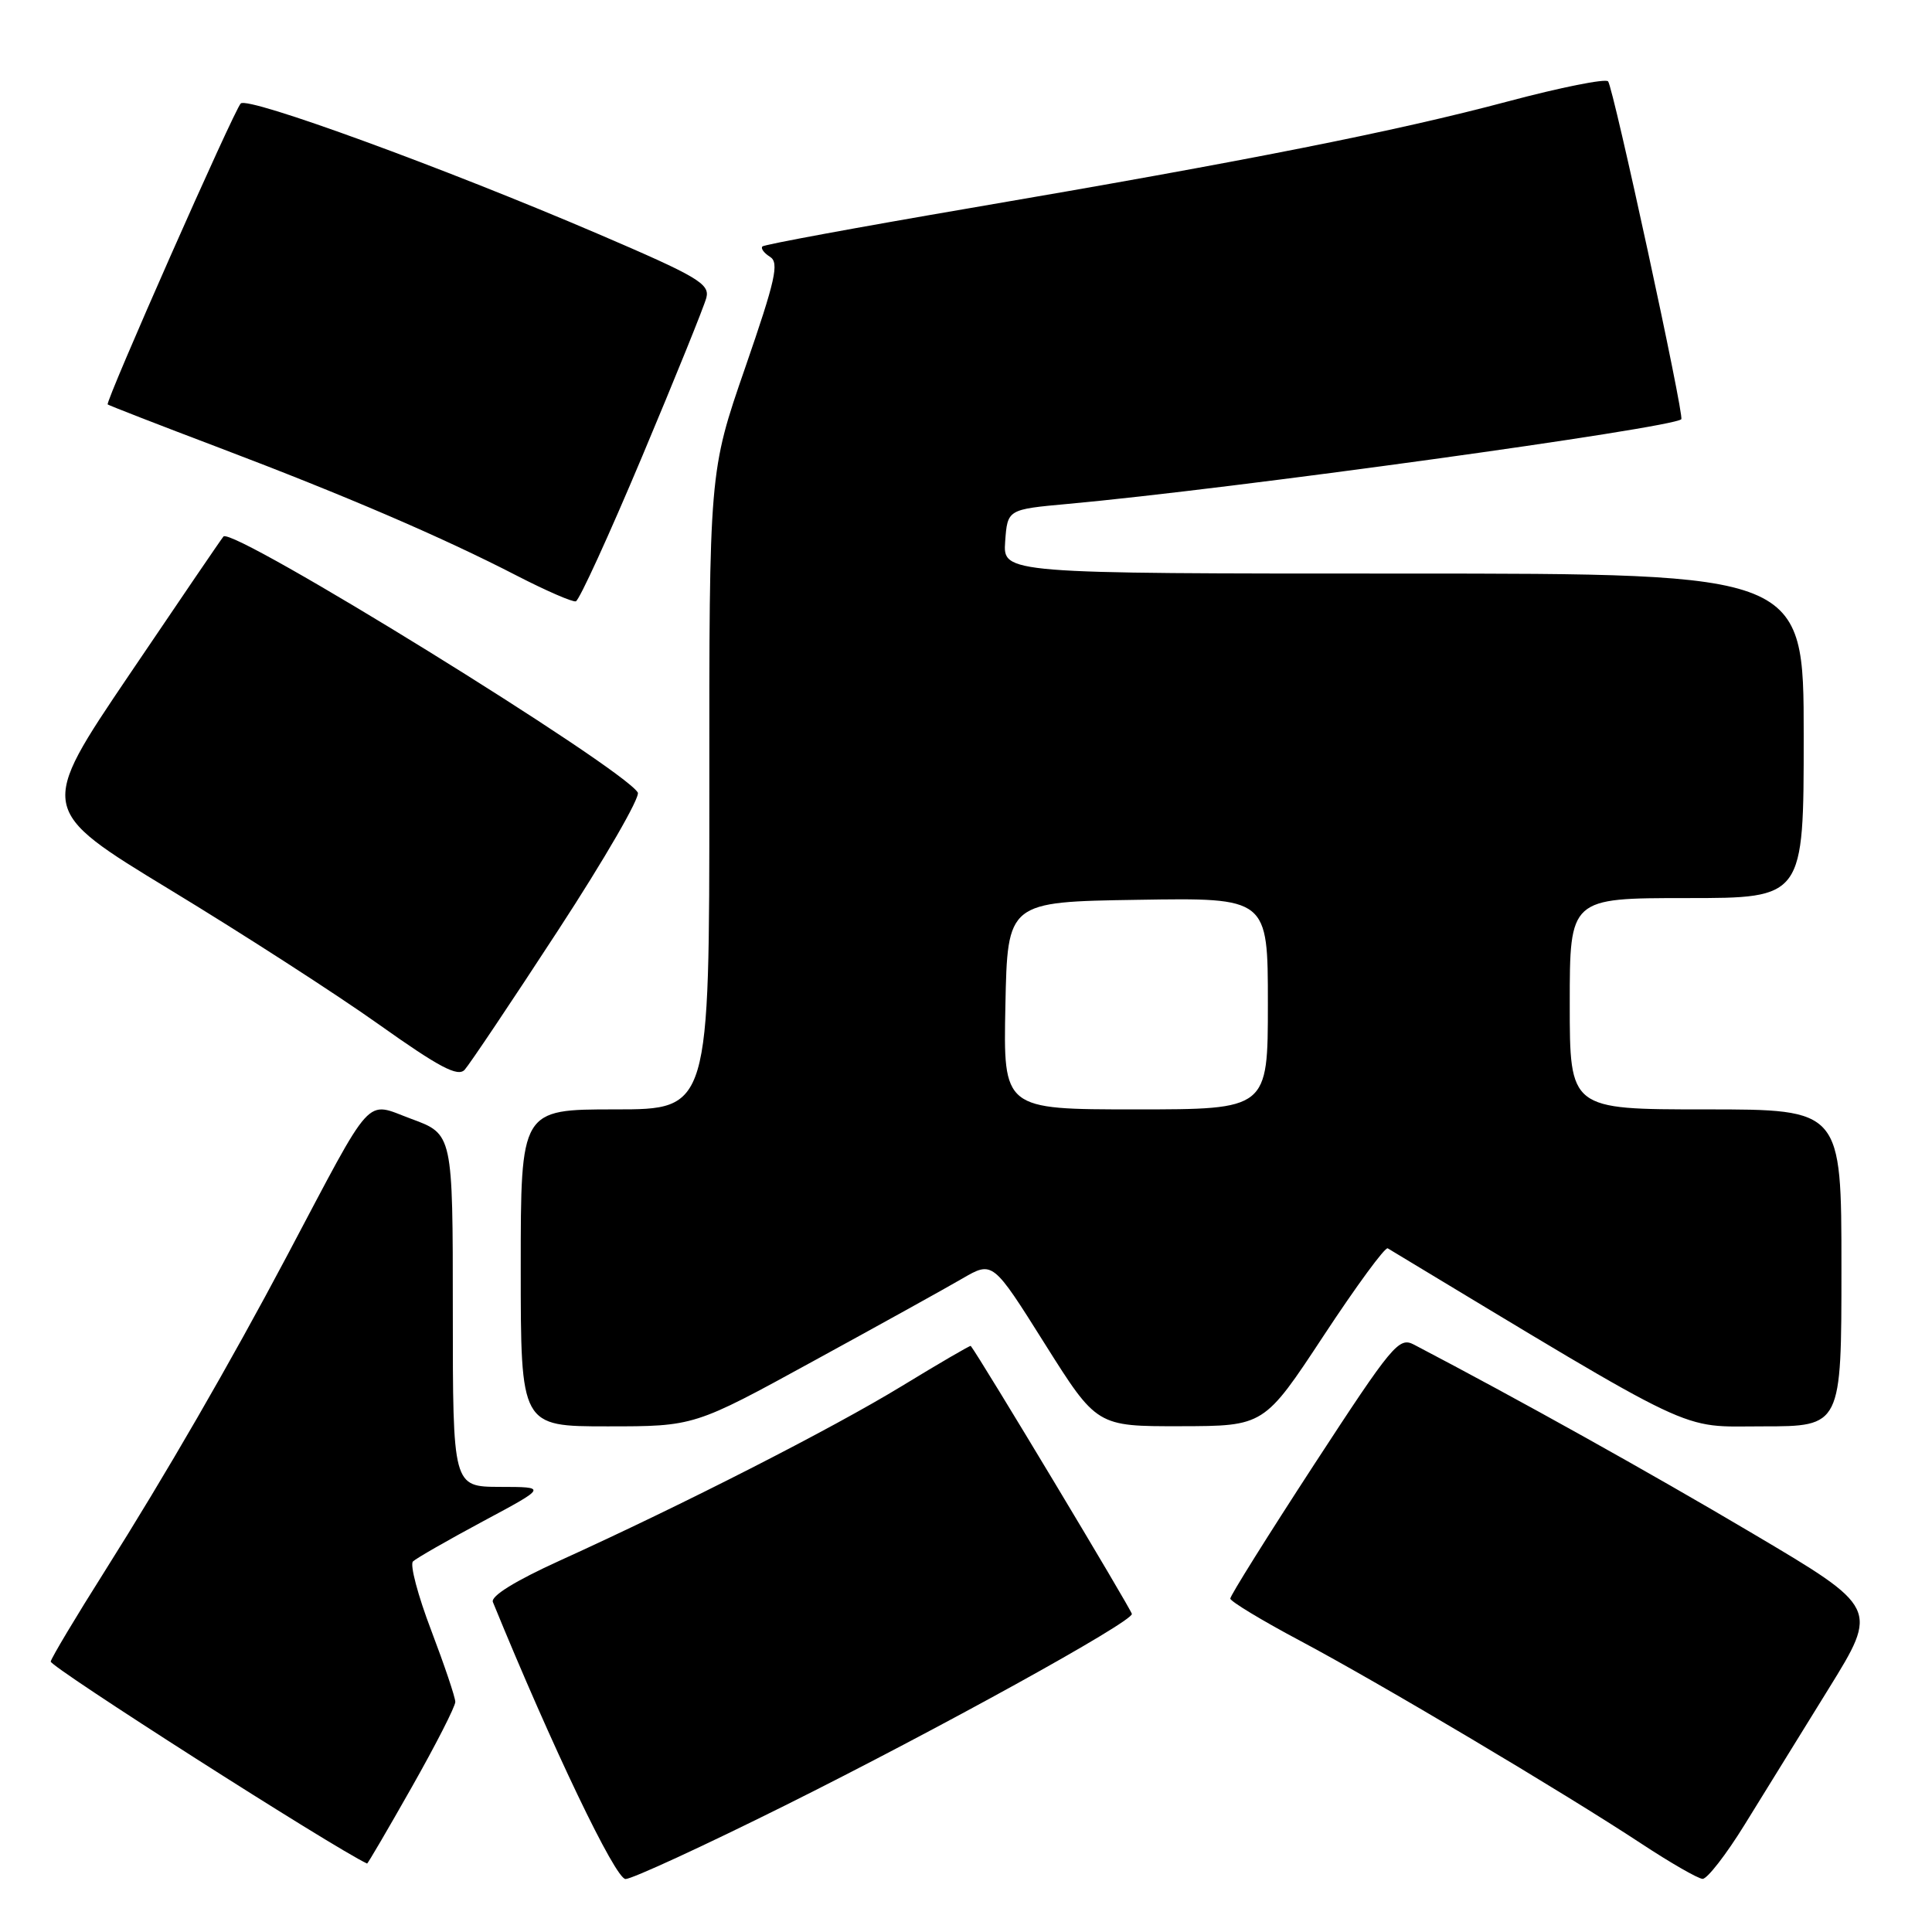 <?xml version="1.0" encoding="UTF-8" standalone="no"?>
<!DOCTYPE svg PUBLIC "-//W3C//DTD SVG 1.1//EN" "http://www.w3.org/Graphics/SVG/1.1/DTD/svg11.dtd" >
<svg xmlns="http://www.w3.org/2000/svg" xmlns:xlink="http://www.w3.org/1999/xlink" version="1.1" viewBox="0 0 256 256">
 <g >
 <path fill="currentColor"
d=" M 104.03 239.23 C 124.34 229.11 149.95 214.97 149.98 213.86 C 149.99 213.40 129.80 179.80 128.63 178.34 C 128.56 178.25 124.45 180.64 119.50 183.66 C 110.22 189.32 90.56 199.35 74.15 206.80 C 68.26 209.48 64.99 211.50 65.31 212.28 C 73.19 231.56 81.55 249.00 82.89 248.98 C 83.77 248.97 93.29 244.58 104.03 239.23 Z  M 231.19 241.75 C 233.65 237.76 238.65 229.68 242.29 223.79 C 248.92 213.07 248.92 213.07 232.21 203.18 C 218.57 195.10 201.23 185.43 187.36 178.17 C 185.36 177.12 184.51 178.15 174.11 194.09 C 168.00 203.47 163.01 211.44 163.02 211.82 C 163.03 212.19 167.19 214.71 172.27 217.41 C 182.84 223.03 207.17 237.50 217.50 244.30 C 221.35 246.84 225.00 248.93 225.60 248.96 C 226.21 248.98 228.73 245.74 231.19 241.75 Z  M 54.56 236.81 C 57.74 231.20 60.33 226.12 60.33 225.51 C 60.33 224.91 58.89 220.65 57.14 216.04 C 55.38 211.43 54.29 207.32 54.72 206.90 C 55.15 206.48 59.33 204.09 64.00 201.58 C 72.50 197.03 72.50 197.03 66.25 197.02 C 60.00 197.00 60.00 197.00 60.00 173.64 C 60.00 150.28 60.00 150.28 54.51 148.26 C 48.27 145.96 49.68 144.41 37.98 166.50 C 30.47 180.67 21.97 195.37 13.90 208.16 C 10.07 214.22 6.84 219.62 6.72 220.16 C 6.57 220.83 44.13 244.82 48.64 246.93 C 48.72 246.97 51.39 242.41 54.56 236.81 Z  M 107.74 180.37 C 116.41 175.63 125.31 170.70 127.52 169.41 C 131.54 167.08 131.54 167.08 138.43 178.04 C 145.33 189.00 145.33 189.00 156.41 188.98 C 167.50 188.96 167.50 188.96 175.38 177.00 C 179.71 170.42 183.53 165.21 183.88 165.41 C 225.69 190.62 222.27 189.00 233.56 189.00 C 244.00 189.00 244.00 189.00 244.00 168.00 C 244.00 147.00 244.00 147.00 226.00 147.00 C 208.00 147.00 208.00 147.00 208.00 133.00 C 208.00 119.00 208.00 119.00 223.50 119.00 C 239.00 119.00 239.00 119.00 239.00 97.50 C 239.00 76.00 239.00 76.00 185.94 76.00 C 132.89 76.00 132.89 76.00 133.19 71.75 C 133.50 67.50 133.50 67.50 141.50 66.77 C 162.97 64.82 221.60 56.72 222.78 55.55 C 223.21 55.12 213.78 11.60 213.08 10.78 C 212.74 10.39 206.78 11.58 199.84 13.43 C 184.91 17.41 165.40 21.28 128.50 27.58 C 113.65 30.12 101.29 32.40 101.03 32.65 C 100.77 32.90 101.22 33.52 102.03 34.03 C 103.27 34.80 102.77 37.06 98.74 48.72 C 93.97 62.50 93.97 62.50 93.99 104.75 C 94.00 147.00 94.00 147.00 81.50 147.00 C 69.00 147.00 69.00 147.00 69.00 168.00 C 69.00 189.00 69.00 189.00 80.49 189.00 C 91.99 189.00 91.99 189.00 107.74 180.37 Z  M 73.94 123.29 C 80.12 113.83 84.87 105.60 84.51 105.01 C 82.40 101.61 30.85 69.75 29.61 71.09 C 29.40 71.31 23.79 79.55 17.14 89.39 C 5.05 107.27 5.05 107.27 22.52 117.89 C 32.13 123.72 44.60 131.76 50.21 135.75 C 58.22 141.44 60.67 142.73 61.57 141.75 C 62.20 141.06 67.77 132.76 73.94 123.29 Z  M 85.09 60.48 C 89.48 50.04 93.31 40.57 93.60 39.44 C 94.06 37.61 92.44 36.65 79.31 31.02 C 58.83 22.24 32.85 12.75 31.90 13.71 C 31.00 14.61 13.92 53.26 14.27 53.59 C 14.40 53.71 21.02 56.29 29.00 59.31 C 45.80 65.68 58.60 71.18 68.50 76.29 C 72.35 78.27 75.86 79.80 76.30 79.68 C 76.75 79.56 80.70 70.92 85.09 60.48 Z  M 133.22 133.25 C 133.50 119.50 133.50 119.50 150.75 119.23 C 168.00 118.95 168.00 118.95 168.00 132.98 C 168.00 147.00 168.00 147.00 150.47 147.00 C 132.94 147.00 132.94 147.00 133.22 133.25 Z "/>
</g>
</svg>
